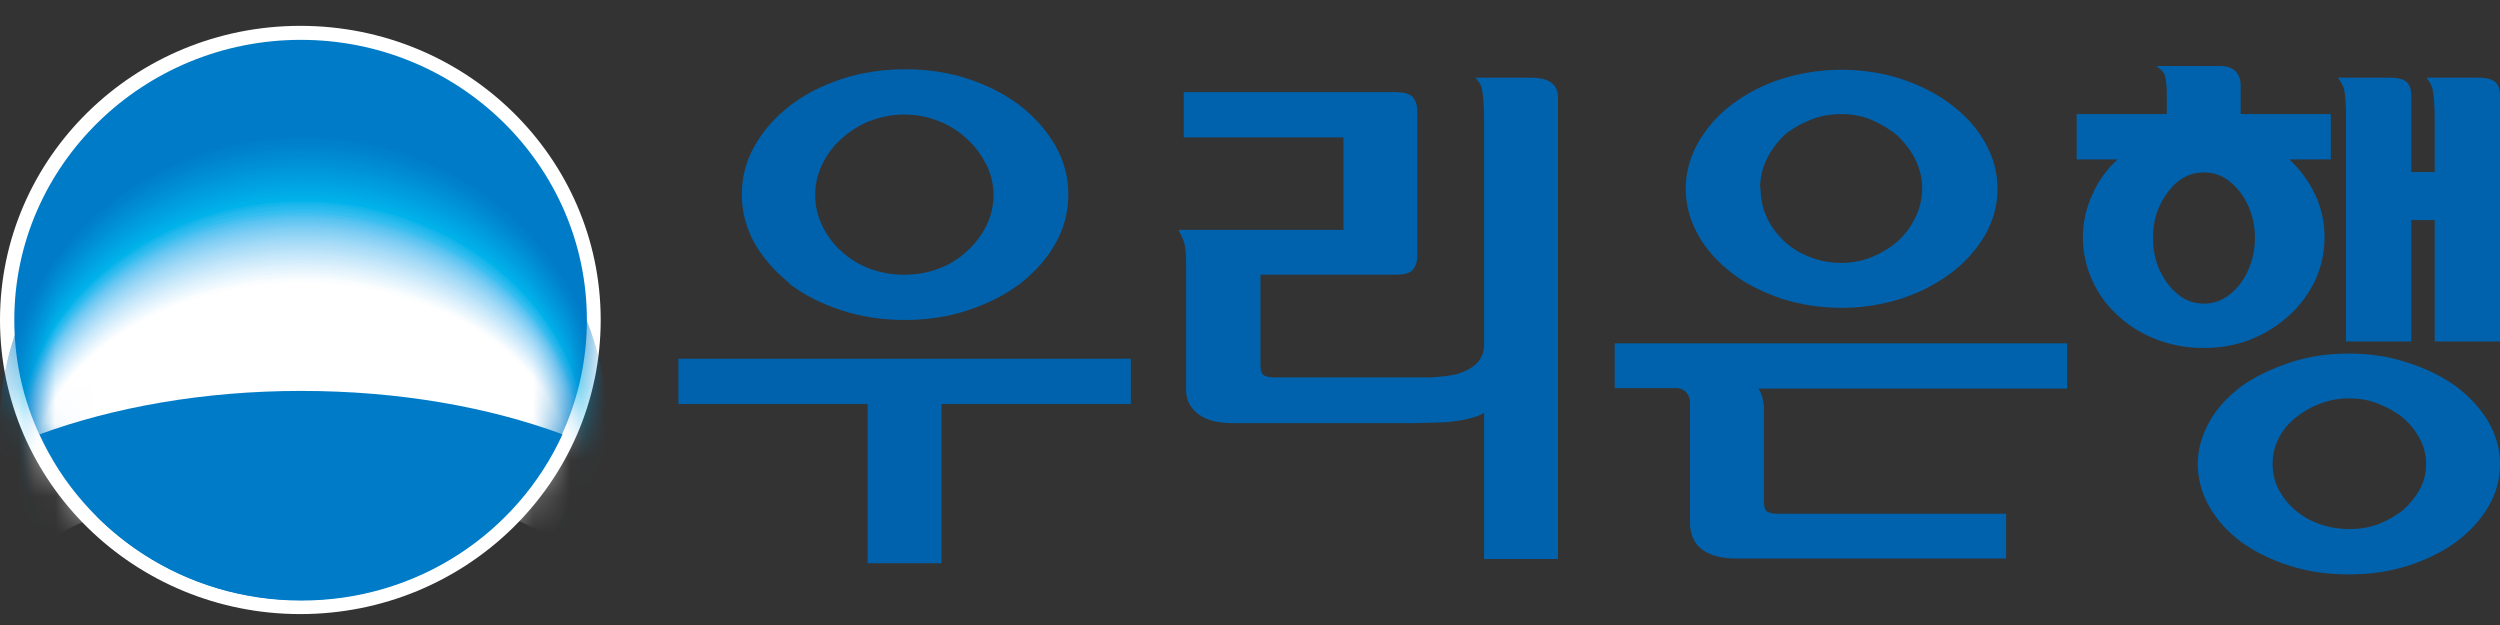 <svg width="68" height="17" viewBox="0 0 68 17" fill="none" xmlns="http://www.w3.org/2000/svg">
<rect x="0" y="0" width="68" height="17" fill="#333333" stroke="none"/>
<g id="&#235;&#160;&#136;&#236;&#157;&#180;&#236;&#150;&#180; 1">
<g id="Group">
<path id="Vector" d="M16.339 8.703C16.339 13.122 12.682 16.703 8.169 16.703C3.657 16.703 0 13.122 0 8.703C0 4.284 3.657 0.703 8.169 0.703C12.682 0.703 16.339 4.284 16.339 8.703Z" fill="white"/>
<path id="Vector_2" d="M8.182 16.322C12.475 16.322 15.963 12.906 15.963 8.703C15.963 4.5 12.475 1.084 8.182 1.084C3.89 1.084 0.389 4.5 0.389 8.703C0.389 12.906 3.877 16.322 8.169 16.322" fill="#007BC7"/>
<g id="Clip path group">
<mask id="mask0_1145_2" style="mask-type:luminance" maskUnits="userSpaceOnUse" x="0" y="1" width="16" height="16">
<g id="clippath">
<path id="Vector_3" d="M0.389 8.703C0.389 12.906 3.877 16.322 8.169 16.322C12.461 16.322 15.95 12.906 15.95 8.703C15.95 4.5 12.475 1.084 8.182 1.084C3.89 1.084 0.389 4.5 0.389 8.703Z" fill="white"/>
</g>
</mask>
<g mask="url(#mask0_1145_2)">
<g id="Group_2">
<path id="Vector_4" d="M8.247 12.386C11.671 12.386 14.601 13.325 15.859 14.646C16.274 13.706 16.507 12.652 16.507 11.56C16.507 7.179 12.812 3.649 8.247 3.649C3.683 3.649 0 7.192 0 11.56C0 12.652 0.233 13.694 0.648 14.646C1.906 13.325 4.837 12.386 8.26 12.386" fill="#007BC7"/>
<path id="Vector_5" d="M8.247 12.386C11.658 12.386 14.575 13.313 15.833 14.633C16.248 13.694 16.481 12.665 16.481 11.573C16.481 7.23 12.786 3.713 8.247 3.713C3.709 3.713 0 7.23 0 11.573C0 12.652 0.233 13.694 0.648 14.633C1.906 13.313 4.824 12.386 8.234 12.386" fill="#007DC8"/>
<path id="Vector_6" d="M8.247 12.398C11.658 12.398 14.562 13.325 15.82 14.621C16.235 13.694 16.468 12.665 16.468 11.586C16.468 7.281 12.786 3.776 8.247 3.776C3.709 3.776 0.026 7.281 0.026 11.586C0.026 12.665 0.259 13.681 0.674 14.621C1.919 13.313 4.837 12.398 8.234 12.398" fill="#007FCA"/>
<path id="Vector_7" d="M8.247 12.411C11.645 12.411 14.549 13.325 15.794 14.62C16.209 13.706 16.43 12.678 16.43 11.611C16.43 7.344 12.76 3.852 8.234 3.852C3.709 3.852 0.052 7.332 0.052 11.611C0.052 12.678 0.285 13.694 0.7 14.62C1.945 13.325 4.85 12.411 8.247 12.411Z" fill="#0080CB"/>
<path id="Vector_8" d="M8.247 12.411C11.632 12.411 14.536 13.313 15.781 14.595C16.196 13.681 16.416 12.665 16.416 11.611C16.416 7.383 12.76 3.903 8.247 3.903C3.735 3.903 0.065 7.383 0.065 11.624C0.065 12.678 0.298 13.694 0.713 14.608C1.958 13.325 4.863 12.424 8.234 12.424" fill="#0082CC"/>
<path id="Vector_9" d="M8.234 12.424C11.619 12.424 14.497 13.325 15.742 14.595C16.157 13.694 16.378 12.691 16.378 11.636C16.378 7.433 12.721 3.992 8.221 3.992C3.722 3.992 0.091 7.433 0.091 11.636C0.091 12.691 0.324 13.694 0.739 14.595C1.984 13.325 4.876 12.424 8.247 12.424" fill="#0084CD"/>
<path id="Vector_10" d="M8.234 12.437C11.606 12.437 14.484 13.325 15.729 14.582C16.144 13.681 16.365 12.691 16.365 11.649C16.365 7.484 12.721 4.056 8.234 4.056C3.748 4.056 0.117 7.484 0.117 11.649C0.117 12.691 0.35 13.681 0.752 14.582C1.984 13.325 4.876 12.437 8.234 12.437Z" fill="#0086CF"/>
<path id="Vector_11" d="M8.234 12.437C11.593 12.437 14.471 13.325 15.703 14.57C16.118 13.681 16.339 12.69 16.339 11.662C16.339 7.535 12.708 4.119 8.221 4.119C3.735 4.119 0.13 7.535 0.13 11.662C0.13 12.69 0.363 13.681 0.765 14.57C1.997 13.325 4.876 12.437 8.234 12.437Z" fill="#0088D0"/>
<path id="Vector_12" d="M8.234 12.449C11.593 12.449 14.459 13.325 15.69 14.57C16.105 13.694 16.326 12.703 16.326 11.687C16.326 7.598 12.708 4.195 8.234 4.195C3.761 4.195 0.156 7.586 0.156 11.675C0.156 12.703 0.389 13.668 0.791 14.557C2.023 13.313 4.889 12.437 8.234 12.437" fill="#008AD1"/>
<path id="Vector_13" d="M8.234 12.462C11.58 12.462 14.445 13.325 15.664 14.557C16.079 13.681 16.3 12.716 16.3 11.7C16.3 7.636 12.682 4.259 8.234 4.259C3.786 4.259 0.169 7.636 0.169 11.7C0.169 12.716 0.402 13.681 0.804 14.557C2.036 13.325 4.889 12.462 8.234 12.462Z" fill="#008CD3"/>
<path id="Vector_14" d="M8.234 12.462C11.567 12.462 14.419 13.325 15.651 14.544C16.053 13.681 16.287 12.716 16.287 11.713C16.287 7.687 12.682 4.322 8.234 4.322C3.786 4.322 0.194 7.687 0.194 11.713C0.194 12.716 0.428 13.681 0.83 14.544C2.049 13.325 4.915 12.462 8.234 12.462Z" fill="#008ED4"/>
<path id="Vector_15" d="M8.234 12.475C11.567 12.475 14.407 13.325 15.626 14.532C16.027 13.668 16.261 12.716 16.261 11.725C16.261 7.738 12.669 4.386 8.234 4.386C3.799 4.386 0.208 7.738 0.208 11.725C0.208 12.729 0.441 13.681 0.843 14.532C2.062 13.325 4.915 12.475 8.234 12.475Z" fill="#0090D5"/>
<path id="Vector_16" d="M8.234 12.487C11.554 12.487 14.394 13.338 15.613 14.532C16.015 13.681 16.248 12.729 16.248 11.751C16.248 7.802 12.669 4.462 8.247 4.462C3.825 4.462 0.233 7.789 0.233 11.738C0.233 12.729 0.467 13.668 0.869 14.519C2.088 13.325 4.928 12.475 8.234 12.475" fill="#0092D7"/>
<path id="Vector_17" d="M8.234 12.487C11.541 12.487 14.381 13.325 15.586 14.506C15.989 13.668 16.222 12.729 16.222 11.751C16.222 7.84 12.643 4.525 8.234 4.525C3.825 4.525 0.246 7.84 0.246 11.751C0.246 12.729 0.467 13.668 0.882 14.506C2.101 13.325 4.928 12.487 8.234 12.487Z" fill="#0094D8"/>
<path id="Vector_18" d="M8.234 12.5C11.528 12.5 14.355 13.325 15.574 14.506C15.976 13.668 16.196 12.741 16.196 11.776C16.196 7.89 12.63 4.602 8.234 4.602C3.838 4.602 0.272 7.89 0.272 11.764C0.272 12.729 0.493 13.668 0.908 14.494C2.114 13.325 4.941 12.487 8.234 12.487" fill="#0097D9"/>
<path id="Vector_19" d="M8.234 12.513C11.528 12.513 14.342 13.338 15.548 14.494C15.95 13.668 16.17 12.741 16.17 11.776C16.17 7.929 12.617 4.652 8.221 4.652C3.825 4.652 0.285 7.941 0.285 11.789C0.285 12.754 0.506 13.668 0.908 14.494C2.114 13.325 4.928 12.513 8.221 12.513" fill="#0099DB"/>
<path id="Vector_20" d="M8.234 12.513C11.515 12.513 14.329 13.325 15.535 14.481C15.937 13.655 16.157 12.741 16.157 11.789C16.157 7.979 12.604 4.716 8.234 4.716C3.864 4.716 0.311 7.992 0.311 11.802C0.311 12.754 0.532 13.668 0.934 14.481C2.14 13.325 4.953 12.513 8.221 12.513" fill="#009BDC"/>
<path id="Vector_21" d="M8.221 12.525C11.489 12.525 14.303 13.338 15.496 14.481C15.898 13.668 16.118 12.767 16.118 11.814C16.118 8.043 12.578 4.792 8.221 4.792C3.864 4.792 0.337 8.043 0.337 11.814C0.337 12.754 0.558 13.668 0.96 14.481C2.166 13.338 4.966 12.525 8.234 12.525" fill="#009DDD"/>
<path id="Vector_22" d="M8.221 12.538C11.489 12.538 14.277 13.338 15.483 14.468C15.885 13.668 16.105 12.767 16.105 11.827C16.105 8.081 12.578 4.855 8.221 4.855C3.864 4.855 0.35 8.094 0.35 11.827C0.35 12.767 0.571 13.655 0.973 14.468C2.166 13.338 4.966 12.538 8.221 12.538Z" fill="#009FDF"/>
<path id="Vector_23" d="M8.221 12.538C11.476 12.538 14.264 13.325 15.457 14.456C15.859 13.656 16.079 12.767 16.079 11.84C16.079 8.132 12.565 4.932 8.221 4.932C3.877 4.932 0.376 8.144 0.376 11.84C0.376 12.767 0.597 13.656 0.999 14.456C2.192 13.338 4.979 12.538 8.234 12.538" fill="#00A2E0"/>
<path id="Vector_24" d="M8.221 12.551C11.463 12.551 14.251 13.338 15.444 14.443C15.846 13.656 16.066 12.767 16.066 11.852C16.066 8.183 12.552 4.995 8.234 4.995C3.916 4.995 0.389 8.195 0.389 11.852C0.389 12.767 0.609 13.656 1.011 14.443C2.204 13.325 4.992 12.551 8.221 12.551Z" fill="#00A4E1"/>
<path id="Vector_25" d="M8.221 12.563C11.463 12.563 14.238 13.338 15.418 14.443C15.82 13.655 16.04 12.792 16.04 11.878C16.04 8.246 12.539 5.071 8.221 5.071C3.903 5.071 0.415 8.233 0.415 11.878C0.415 12.792 0.635 13.655 1.037 14.443C2.23 13.338 5.005 12.563 8.234 12.563" fill="#00A6E3"/>
<path id="Vector_26" d="M8.221 12.563C11.45 12.563 14.212 13.338 15.405 14.417C15.807 13.643 16.027 12.779 16.027 11.878C16.027 8.284 12.539 5.122 8.234 5.122C3.929 5.122 0.428 8.284 0.428 11.89C0.428 12.792 0.648 13.655 1.05 14.43C2.23 13.338 5.005 12.576 8.221 12.576" fill="#00A8E4"/>
<path id="Vector_27" d="M8.221 12.576C11.437 12.576 14.199 13.338 15.379 14.417C15.781 13.655 15.989 12.792 15.989 11.903C15.989 8.335 12.513 5.198 8.208 5.198C3.903 5.198 0.454 8.335 0.454 11.903C0.454 12.792 0.674 13.655 1.063 14.417C2.243 13.338 5.005 12.576 8.221 12.576Z" fill="#00ABE6"/>
<path id="Vector_28" d="M8.221 12.589C11.437 12.589 14.186 13.338 15.366 14.405C15.768 13.643 15.976 12.805 15.976 11.916C15.976 8.386 12.5 5.262 8.221 5.262C3.942 5.262 0.467 8.386 0.467 11.916C0.467 12.805 0.687 13.643 1.076 14.405C2.256 13.338 5.005 12.589 8.208 12.589" fill="#00ADE7"/>
<path id="Vector_29" d="M8.221 12.589C11.424 12.589 14.173 13.338 15.34 14.392C15.742 13.643 15.95 12.805 15.95 11.928C15.95 8.436 12.488 5.338 8.221 5.338C3.955 5.338 0.493 8.436 0.493 11.928C0.493 12.805 0.713 13.643 1.102 14.392C2.282 13.338 5.018 12.589 8.221 12.589Z" fill="#00B0E8"/>
<path id="Vector_30" d="M8.221 12.602C11.411 12.602 14.147 13.338 15.327 14.392C15.716 13.643 15.937 12.818 15.937 11.954C15.937 8.5 12.487 5.414 8.221 5.414C3.955 5.414 0.506 8.487 0.506 11.941C0.506 12.805 0.726 13.643 1.115 14.379C2.282 13.338 5.018 12.589 8.208 12.589" fill="#00B2EA"/>
<path id="Vector_31" d="M8.221 12.614C11.411 12.614 14.134 13.338 15.301 14.379C15.69 13.643 15.911 12.818 15.911 11.967C15.911 8.538 12.461 5.478 8.221 5.478C3.981 5.478 0.532 8.538 0.532 11.967C0.532 12.83 0.752 13.643 1.141 14.379C2.308 13.338 5.044 12.614 8.221 12.614Z" fill="#10B5EB"/>
<path id="Vector_32" d="M8.221 12.614C11.398 12.614 14.121 13.338 15.288 14.367C15.677 13.643 15.898 12.83 15.898 11.979C15.898 8.589 12.461 5.541 8.234 5.541C4.007 5.541 0.558 8.589 0.558 11.979C0.558 12.83 0.778 13.643 1.167 14.367C2.334 13.338 5.057 12.614 8.221 12.614Z" fill="#1DB7EC"/>
<path id="Vector_33" d="M8.208 12.627C11.372 12.627 14.095 13.338 15.249 14.354C15.638 13.63 15.859 12.83 15.859 11.992C15.859 8.64 12.435 5.605 8.208 5.605C3.981 5.605 0.571 8.64 0.571 11.992C0.571 12.83 0.791 13.643 1.18 14.354C2.347 13.338 5.057 12.627 8.221 12.627" fill="#26BAEE"/>
<path id="Vector_34" d="M8.208 12.64C11.372 12.64 14.069 13.351 15.236 14.354C15.625 13.643 15.846 12.843 15.846 12.017C15.846 8.703 12.435 5.681 8.221 5.681C4.007 5.681 0.596 8.69 0.596 12.005C0.596 12.83 0.817 13.63 1.206 14.341C2.36 13.338 5.07 12.627 8.221 12.627" fill="#2FBCEF"/>
<path id="Vector_35" d="M8.208 12.64C11.359 12.64 14.056 13.338 15.211 14.329C15.6 13.63 15.82 12.83 15.82 12.017C15.82 8.729 12.41 5.732 8.208 5.732C4.007 5.732 0.609 8.741 0.609 12.017C0.609 12.843 0.817 13.63 1.206 14.329C2.36 13.338 5.057 12.64 8.208 12.64Z" fill="#37BEF0"/>
<path id="Vector_36" d="M8.208 12.665C11.359 12.665 14.043 13.363 15.198 14.354C15.587 13.655 15.794 12.868 15.794 12.056C15.794 8.792 12.397 5.808 8.195 5.808C3.994 5.808 0.622 8.779 0.622 12.043C0.622 12.868 0.843 13.643 1.219 14.341C2.373 13.351 5.07 12.652 8.208 12.652" fill="#45C0F0"/>
<path id="Vector_37" d="M8.208 12.678C11.346 12.678 14.043 13.363 15.197 14.354C15.587 13.655 15.794 12.881 15.794 12.068C15.794 8.83 12.397 5.871 8.208 5.871C4.02 5.871 0.635 8.83 0.635 12.068C0.635 12.881 0.843 13.655 1.232 14.354C2.386 13.376 5.07 12.678 8.208 12.678Z" fill="#50C2F1"/>
<path id="Vector_38" d="M8.208 12.703C11.346 12.703 14.03 13.389 15.184 14.367C15.574 13.681 15.781 12.906 15.781 12.094C15.781 8.881 12.384 5.922 8.208 5.922C4.033 5.922 0.648 8.868 0.648 12.094C0.648 12.906 0.869 13.668 1.245 14.367C2.399 13.389 5.083 12.703 8.221 12.703" fill="#5BC4F1"/>
<path id="Vector_39" d="M8.208 12.729C11.346 12.729 14.03 13.414 15.172 14.379C15.561 13.694 15.768 12.919 15.768 12.119C15.768 8.919 12.384 5.998 8.208 5.998C4.033 5.998 0.648 8.919 0.648 12.119C0.648 12.919 0.856 13.694 1.245 14.379C2.399 13.414 5.083 12.729 8.208 12.729Z" fill="#64C7F2"/>
<path id="Vector_40" d="M8.208 12.741C11.333 12.741 14.018 13.414 15.159 14.379C15.548 13.694 15.755 12.932 15.755 12.144C15.755 8.97 12.371 6.062 8.195 6.062C4.02 6.062 0.661 8.97 0.661 12.144C0.661 12.944 0.869 13.706 1.258 14.379C2.399 13.414 5.083 12.741 8.208 12.741Z" fill="#6DC9F3"/>
<path id="Vector_41" d="M8.208 12.767C11.333 12.767 14.005 13.44 15.159 14.392C15.548 13.719 15.755 12.957 15.755 12.17C15.755 9.008 12.384 6.125 8.208 6.125C4.033 6.125 0.674 9.008 0.674 12.157C0.674 12.944 0.882 13.706 1.271 14.379C2.412 13.427 5.096 12.754 8.208 12.754" fill="#75CBF3"/>
<path id="Vector_42" d="M8.208 12.779C11.333 12.779 14.005 13.452 15.146 14.392C15.535 13.719 15.742 12.97 15.742 12.182C15.742 9.046 12.371 6.176 8.208 6.176C4.046 6.176 0.687 9.059 0.687 12.182C0.687 12.97 0.895 13.719 1.284 14.392C2.425 13.44 5.109 12.779 8.221 12.779" fill="#7DCDF4"/>
<path id="Vector_43" d="M8.208 12.805C11.32 12.805 13.992 13.465 15.133 14.405C15.522 13.732 15.729 12.995 15.729 12.208C15.729 9.097 12.358 6.24 8.208 6.24C4.059 6.24 0.7 9.097 0.7 12.208C0.7 12.995 0.908 13.732 1.297 14.405C2.438 13.465 5.109 12.805 8.221 12.805" fill="#84D0F4"/>
<path id="Vector_44" d="M8.208 12.817C11.32 12.817 13.992 13.478 15.12 14.417C15.509 13.757 15.716 13.008 15.716 12.233C15.716 9.148 12.358 6.303 8.208 6.303C4.059 6.303 0.7 9.148 0.7 12.233C0.7 13.008 0.908 13.744 1.297 14.417C2.438 13.478 5.109 12.817 8.208 12.817Z" fill="#8BD2F5"/>
<path id="Vector_45" d="M8.208 12.843C11.32 12.843 13.979 13.503 15.12 14.43C15.509 13.77 15.716 13.033 15.716 12.259C15.716 9.186 12.358 6.367 8.208 6.367C4.059 6.367 0.713 9.186 0.713 12.259C0.713 13.033 0.921 13.77 1.31 14.43C2.451 13.503 5.109 12.843 8.208 12.843Z" fill="#92D4F5"/>
<path id="Vector_46" d="M8.208 12.856C11.307 12.856 13.966 13.503 15.107 14.43C15.496 13.77 15.703 13.046 15.703 12.284C15.703 9.237 12.345 6.43 8.208 6.43C4.072 6.43 0.726 9.237 0.726 12.284C0.726 13.046 0.934 13.783 1.323 14.443C2.464 13.516 5.122 12.868 8.221 12.868" fill="#99D7F6"/>
<path id="Vector_47" d="M8.208 12.881C11.307 12.881 13.966 13.529 15.094 14.443C15.47 13.795 15.69 13.071 15.69 12.309C15.69 9.275 12.345 6.494 8.208 6.494C4.072 6.494 0.739 9.275 0.739 12.309C0.739 13.071 0.947 13.795 1.336 14.443C2.477 13.529 5.135 12.881 8.221 12.881" fill="#9FD9F7"/>
<path id="Vector_48" d="M8.208 12.894C11.307 12.894 13.953 13.541 15.081 14.443C15.457 13.795 15.677 13.071 15.677 12.322C15.677 9.313 12.332 6.544 8.208 6.544C4.085 6.544 0.752 9.325 0.752 12.322C0.752 13.084 0.96 13.795 1.349 14.443C2.477 13.529 5.135 12.894 8.221 12.894" fill="#A5DBF7"/>
<path id="Vector_49" d="M8.208 12.919C11.294 12.919 13.953 13.554 15.081 14.456C15.457 13.808 15.677 13.097 15.677 12.348C15.677 9.363 12.332 6.608 8.221 6.608C4.111 6.608 0.752 9.363 0.752 12.348C0.752 13.097 0.96 13.808 1.336 14.456C2.464 13.554 5.122 12.919 8.208 12.919Z" fill="#ABDDF8"/>
<path id="Vector_50" d="M8.208 12.932C11.294 12.932 13.94 13.567 15.068 14.456C15.444 13.821 15.664 13.11 15.664 12.373C15.664 9.414 12.332 6.671 8.208 6.671C4.085 6.671 0.765 9.414 0.765 12.373C0.765 13.122 0.972 13.821 1.349 14.468C2.477 13.567 5.122 12.944 8.208 12.944" fill="#B1DFF8"/>
<path id="Vector_51" d="M8.208 12.957C11.294 12.957 13.927 13.579 15.055 14.481C15.431 13.846 15.652 13.148 15.652 12.411C15.652 9.465 12.319 6.748 8.208 6.748C4.098 6.748 0.778 9.452 0.778 12.398C0.778 13.135 0.986 13.846 1.362 14.468C2.49 13.579 5.135 12.944 8.208 12.944" fill="#B6E1F9"/>
<path id="Vector_52" d="M8.208 12.97C11.281 12.97 13.927 13.592 15.055 14.481C15.431 13.859 15.639 13.16 15.639 12.424C15.639 9.503 12.306 6.798 8.208 6.798C4.111 6.798 0.791 9.503 0.791 12.424C0.791 13.16 0.998 13.859 1.375 14.481C2.503 13.592 5.148 12.97 8.208 12.97Z" fill="#BCE4F9"/>
<path id="Vector_53" d="M8.208 12.995C11.281 12.995 13.914 13.617 15.042 14.494C15.418 13.871 15.626 13.173 15.626 12.449C15.626 9.541 12.306 6.862 8.208 6.862C4.111 6.862 0.791 9.541 0.791 12.449C0.791 13.173 0.998 13.871 1.375 14.494C2.503 13.617 5.135 12.995 8.208 12.995Z" fill="#C1E6FA"/>
<path id="Vector_54" d="M8.208 13.008C11.281 13.008 13.914 13.617 15.029 14.494C15.405 13.871 15.613 13.186 15.613 12.462C15.613 9.579 12.293 6.913 8.208 6.913C4.124 6.913 0.804 9.592 0.804 12.462C0.804 13.186 1.011 13.871 1.387 14.494C2.516 13.617 5.148 13.008 8.208 13.008Z" fill="#C7E8FA"/>
<path id="Vector_55" d="M8.208 13.033C11.268 13.033 13.901 13.643 15.016 14.506C15.392 13.884 15.6 13.211 15.6 12.5C15.6 9.643 12.28 6.989 8.195 6.989C4.111 6.989 0.817 9.63 0.817 12.487C0.817 13.211 1.024 13.884 1.4 14.506C2.529 13.643 5.148 13.033 8.208 13.033Z" fill="#CCEAFB"/>
<path id="Vector_56" d="M8.208 13.059C11.269 13.059 13.888 13.668 15.016 14.519C15.392 13.909 15.6 13.236 15.6 12.525C15.6 9.681 12.293 7.052 8.208 7.052C4.124 7.052 0.83 9.681 0.83 12.513C0.83 13.224 1.037 13.897 1.413 14.506C2.542 13.643 5.161 13.046 8.221 13.046" fill="#D1ECFB"/>
<path id="Vector_57" d="M8.208 13.071C11.268 13.071 13.888 13.668 15.003 14.519C15.379 13.909 15.587 13.236 15.587 12.538C15.587 9.719 12.28 7.103 8.208 7.103C4.137 7.103 0.843 9.719 0.843 12.538C0.843 13.249 1.05 13.922 1.426 14.519C2.542 13.668 5.174 13.071 8.221 13.071" fill="#D6EEFB"/>
<path id="Vector_58" d="M8.208 13.097C11.256 13.097 13.875 13.694 14.99 14.532C15.366 13.935 15.574 13.262 15.574 12.563C15.574 9.77 12.28 7.167 8.208 7.167C4.137 7.167 0.843 9.77 0.843 12.563C0.843 13.262 1.05 13.935 1.426 14.532C2.542 13.681 5.161 13.097 8.208 13.084" fill="#DBF0FC"/>
<path id="Vector_59" d="M8.208 13.11C11.255 13.11 13.875 13.706 14.977 14.532C15.353 13.935 15.561 13.275 15.561 12.576C15.561 9.808 12.267 7.217 8.208 7.217C4.149 7.217 0.856 9.821 0.856 12.589C0.856 13.287 1.063 13.948 1.439 14.544C2.555 13.706 5.174 13.122 8.208 13.11Z" fill="#E0F2FC"/>
<path id="Vector_60" d="M8.208 13.135C11.255 13.135 13.862 13.719 14.977 14.557C15.353 13.96 15.561 13.313 15.561 12.614C15.561 9.859 12.267 7.294 8.208 7.294C4.149 7.294 0.869 9.859 0.869 12.614C0.869 13.3 1.076 13.96 1.452 14.557C2.567 13.732 5.174 13.135 8.221 13.135" fill="#E5F4FD"/>
<path id="Vector_61" d="M8.208 13.148C11.242 13.148 13.849 13.732 14.964 14.557C15.34 13.973 15.548 13.325 15.548 12.64C15.548 9.909 12.254 7.357 8.208 7.357C4.162 7.357 0.882 9.909 0.882 12.627C0.882 13.313 1.089 13.96 1.465 14.557C2.58 13.732 5.187 13.148 8.221 13.148" fill="#E9F6FD"/>
<path id="Vector_62" d="M8.208 13.173C11.243 13.173 13.849 13.757 14.951 14.57C15.327 13.986 15.535 13.338 15.535 12.665C15.535 9.96 12.254 7.421 8.208 7.421C4.163 7.421 0.895 9.948 0.895 12.652C0.895 13.338 1.102 13.973 1.478 14.57C2.593 13.745 5.2 13.173 8.221 13.173" fill="#EEF8FE"/>
<path id="Vector_63" d="M8.208 13.186C11.243 13.186 13.836 13.757 14.938 14.57C15.314 13.986 15.522 13.351 15.522 12.678C15.522 9.986 12.241 7.471 8.208 7.471C4.175 7.471 0.895 9.998 0.895 12.678C0.895 13.351 1.102 13.986 1.478 14.57C2.581 13.757 5.187 13.186 8.208 13.186Z" fill="#F2FAFE"/>
<path id="Vector_64" d="M8.208 13.211C11.23 13.211 13.836 13.783 14.938 14.582C15.314 14.011 15.522 13.376 15.522 12.703C15.522 10.037 12.241 7.535 8.221 7.535C4.201 7.535 0.908 10.037 0.908 12.703C0.908 13.376 1.115 14.011 1.478 14.582C2.58 13.783 5.187 13.211 8.208 13.211Z" fill="#F7FCFE"/>
<path id="Vector_65" d="M8.208 13.224C11.23 13.224 13.823 13.795 14.925 14.582C15.301 14.011 15.509 13.389 15.509 12.716C15.509 10.075 12.241 7.586 8.208 7.586C4.175 7.586 0.921 10.087 0.921 12.729C0.921 13.402 1.128 14.024 1.491 14.595C2.593 13.795 5.187 13.236 8.208 13.224Z" fill="#FBFDFF"/>
<path id="Vector_66" d="M8.208 13.249C11.23 13.249 13.81 13.808 14.912 14.608C15.288 14.037 15.496 13.414 15.496 12.754C15.496 10.125 12.228 7.675 8.208 7.675C4.188 7.675 0.934 10.125 0.934 12.754C0.934 13.414 1.141 14.037 1.504 14.608C2.606 13.821 5.2 13.249 8.208 13.249Z" fill="white"/>
</g>
</g>
</g>
<path id="Vector_67" d="M8.182 10.633C5.537 10.633 3.086 11.078 1.076 11.814C2.295 14.481 5.018 16.335 8.195 16.335C11.372 16.335 14.082 14.481 15.301 11.814C13.278 11.065 10.828 10.633 8.195 10.633" fill="#007BC7"/>
<path id="Vector_68" d="M18.452 10.989H23.6V15.319H25.61V10.989H30.758V9.757H18.452V10.989Z" fill="#0062AC"/>
<path id="Vector_69" d="M21.461 7.713C21.863 8.017 22.33 8.259 22.874 8.436C23.406 8.614 23.989 8.703 24.612 8.703C25.234 8.703 25.805 8.614 26.336 8.436C26.868 8.259 27.348 8.017 27.75 7.713C28.152 7.395 28.476 7.04 28.709 6.621C28.943 6.214 29.059 5.757 29.059 5.287C29.059 4.817 28.943 4.386 28.709 3.967C28.476 3.56 28.152 3.192 27.75 2.875C27.348 2.57 26.881 2.328 26.349 2.151C25.818 1.973 25.234 1.884 24.625 1.884C24.015 1.884 23.419 1.973 22.887 2.151C22.355 2.328 21.876 2.57 21.487 2.875C21.085 3.192 20.761 3.548 20.527 3.967C20.294 4.373 20.177 4.817 20.177 5.287C20.177 5.757 20.294 6.201 20.527 6.621C20.761 7.027 21.085 7.395 21.487 7.713M22.174 5.287C22.174 5.008 22.239 4.728 22.369 4.462C22.498 4.195 22.667 3.967 22.887 3.776C23.108 3.573 23.367 3.408 23.652 3.294C23.951 3.179 24.262 3.116 24.599 3.116C24.936 3.116 25.247 3.179 25.532 3.294C25.818 3.408 26.09 3.573 26.297 3.776C26.518 3.967 26.686 4.208 26.829 4.475C26.959 4.741 27.024 5.021 27.024 5.3C27.024 5.579 26.959 5.884 26.829 6.138C26.7 6.405 26.518 6.633 26.297 6.836C26.077 7.04 25.818 7.205 25.532 7.306C24.936 7.535 24.223 7.522 23.652 7.306C23.354 7.192 23.108 7.04 22.887 6.836C22.667 6.646 22.498 6.405 22.369 6.151C22.239 5.884 22.174 5.605 22.174 5.313" fill="#0062AC"/>
<path id="Vector_70" d="M41.703 2.113H40.133L40.224 2.227C40.224 2.227 40.289 2.329 40.302 2.379C40.341 2.57 40.367 2.862 40.367 3.256V9.376C40.367 9.757 40.133 10.011 39.667 10.164C39.511 10.214 39.265 10.24 38.941 10.265H34.674C34.454 10.265 34.376 10.214 34.35 10.189C34.298 10.125 34.285 10.037 34.285 9.909V7.471H37.968C38.188 7.471 38.344 7.433 38.422 7.344C38.5 7.256 38.551 7.129 38.551 6.951V3.027C38.551 2.849 38.5 2.722 38.422 2.633C38.331 2.544 38.175 2.506 37.955 2.506H32.198V3.738H36.542V6.252H32.055L32.185 6.519C32.236 6.671 32.262 6.862 32.262 7.09V10.608C32.262 10.824 32.34 11.027 32.496 11.179C32.703 11.395 33.053 11.509 33.507 11.509H38.538L39.343 11.484C39.822 11.433 40.159 11.357 40.367 11.23V15.205H42.377V2.646C42.377 2.405 42.26 2.125 41.69 2.113" fill="#0062AC"/>
<path id="Vector_71" d="M47.097 7.421C47.473 7.713 47.927 7.941 48.446 8.119C48.951 8.284 49.509 8.373 50.092 8.373C50.676 8.373 51.208 8.284 51.726 8.119C52.232 7.954 52.686 7.713 53.075 7.421C53.464 7.128 53.762 6.786 53.995 6.392C54.216 5.998 54.333 5.579 54.333 5.135C54.333 4.69 54.216 4.271 53.995 3.878C53.775 3.484 53.464 3.141 53.075 2.849C52.699 2.557 52.245 2.328 51.726 2.151C51.221 1.986 50.663 1.897 50.092 1.897C49.522 1.897 48.964 1.986 48.446 2.151C47.927 2.316 47.486 2.557 47.097 2.849C46.708 3.141 46.41 3.497 46.189 3.878C45.969 4.271 45.852 4.69 45.852 5.135C45.852 5.579 45.969 5.998 46.189 6.392C46.41 6.786 46.721 7.128 47.097 7.421ZM47.875 5.122C47.875 4.855 47.927 4.601 48.044 4.348C48.16 4.106 48.316 3.89 48.51 3.7C48.705 3.522 48.951 3.382 49.224 3.268C49.496 3.154 49.781 3.103 50.079 3.103C50.378 3.103 50.663 3.154 50.922 3.268C51.182 3.382 51.415 3.522 51.623 3.7C51.817 3.89 51.986 4.106 52.102 4.348C52.219 4.589 52.284 4.855 52.284 5.122C52.284 5.389 52.219 5.668 52.102 5.909C51.986 6.151 51.83 6.367 51.623 6.557C51.428 6.735 51.182 6.875 50.922 6.989C50.404 7.205 49.755 7.205 49.224 6.989C48.951 6.887 48.718 6.735 48.523 6.557C48.329 6.367 48.16 6.151 48.056 5.909C47.94 5.668 47.888 5.401 47.888 5.122" fill="#0062AC"/>
<path id="Vector_72" d="M43.933 10.557H45.619C45.761 10.57 45.852 10.633 45.917 10.748C45.943 10.798 45.969 10.862 45.969 10.963C45.969 11.065 45.969 11.167 45.969 11.281V14.303C45.995 14.544 46.072 14.735 46.202 14.862C46.41 15.078 46.76 15.192 47.214 15.192H54.566V13.973H48.355C48.147 13.973 48.069 13.922 48.044 13.897C47.992 13.833 47.979 13.744 47.979 13.617V11.116C47.979 10.989 47.953 10.862 47.914 10.735C47.888 10.671 47.862 10.608 47.823 10.57H56.226V9.338H43.92V10.57L43.933 10.557Z" fill="#0062AC"/>
<path id="Vector_73" d="M66.781 10.494C66.405 10.227 65.964 10.011 65.471 9.859C64.979 9.694 64.447 9.617 63.889 9.617C63.332 9.617 62.787 9.694 62.294 9.859C61.802 10.024 61.361 10.227 60.985 10.494C60.609 10.773 60.31 11.09 60.103 11.459C59.895 11.827 59.779 12.221 59.779 12.614C59.779 13.008 59.883 13.427 60.103 13.795C60.31 14.164 60.609 14.481 60.985 14.76C61.361 15.027 61.789 15.23 62.294 15.395C62.787 15.548 63.319 15.624 63.889 15.624C64.46 15.624 64.979 15.548 65.471 15.395C65.964 15.243 66.405 15.027 66.781 14.76C67.157 14.481 67.455 14.164 67.676 13.795C67.896 13.427 68 13.033 68 12.614C68 12.195 67.883 11.814 67.676 11.459C67.455 11.09 67.157 10.773 66.781 10.494ZM65.99 12.614C65.99 12.855 65.938 13.097 65.822 13.3C65.705 13.516 65.549 13.706 65.368 13.871C65.173 14.024 64.953 14.151 64.706 14.252C64.201 14.443 63.578 14.43 63.085 14.252C62.839 14.164 62.619 14.037 62.424 13.871C62.23 13.706 62.087 13.516 61.97 13.3C61.867 13.097 61.815 12.855 61.815 12.614C61.815 12.373 61.867 12.157 61.97 11.941C62.074 11.725 62.23 11.535 62.424 11.37C62.619 11.217 62.839 11.078 63.085 10.989C63.332 10.887 63.604 10.836 63.902 10.836C64.201 10.836 64.46 10.887 64.706 10.989C64.953 11.09 65.186 11.217 65.368 11.37C65.562 11.535 65.705 11.725 65.822 11.941C65.938 12.157 65.99 12.386 65.99 12.614Z" fill="#0062AC"/>
<path id="Vector_74" d="M67.883 2.24C67.805 2.163 67.65 2.113 67.43 2.113H66.003L66.081 2.227C66.081 2.227 66.146 2.341 66.159 2.392C66.198 2.57 66.224 2.849 66.224 3.243V4.678H65.588V2.621C65.588 2.443 65.549 2.316 65.471 2.24C65.394 2.163 65.238 2.113 65.005 2.113H63.591L63.669 2.227C63.669 2.227 63.734 2.341 63.747 2.392C63.799 2.57 63.812 2.849 63.812 3.243V9.287H65.588V5.986H66.224V9.287H68V2.621C68 2.443 67.961 2.316 67.883 2.24Z" fill="#0062AC"/>
<path id="Vector_75" d="M61.205 9.236C61.607 9.084 61.957 8.855 62.255 8.589C62.554 8.322 62.787 8.005 62.969 7.636C63.137 7.268 63.228 6.875 63.228 6.455C63.228 6.036 63.137 5.643 62.969 5.287C62.8 4.932 62.567 4.614 62.269 4.335H63.397V3.103H60.946V2.329C60.946 1.986 60.751 1.795 60.375 1.795H58.651L58.806 1.922C58.806 1.922 58.858 1.986 58.871 2.011C58.91 2.125 58.936 2.303 58.936 2.544V3.103H56.485V4.335H57.6C57.302 4.602 57.069 4.932 56.913 5.287C56.744 5.655 56.654 6.049 56.654 6.455C56.654 6.862 56.744 7.268 56.913 7.636C57.082 8.005 57.315 8.322 57.613 8.589C57.911 8.868 58.262 9.084 58.664 9.236C59.066 9.389 59.493 9.465 59.947 9.465C60.401 9.465 60.816 9.389 61.218 9.236M58.975 5.211C59.247 4.855 59.571 4.69 59.947 4.69C60.323 4.69 60.635 4.855 60.92 5.211C61.192 5.567 61.335 5.998 61.335 6.468C61.335 6.938 61.192 7.382 60.92 7.738C60.648 8.081 60.323 8.259 59.947 8.259C59.571 8.259 59.26 8.094 58.975 7.738C58.703 7.382 58.56 6.963 58.56 6.468C58.56 5.973 58.703 5.567 58.975 5.211Z" fill="#0062AC"/>
</g>
</g>
</svg>

